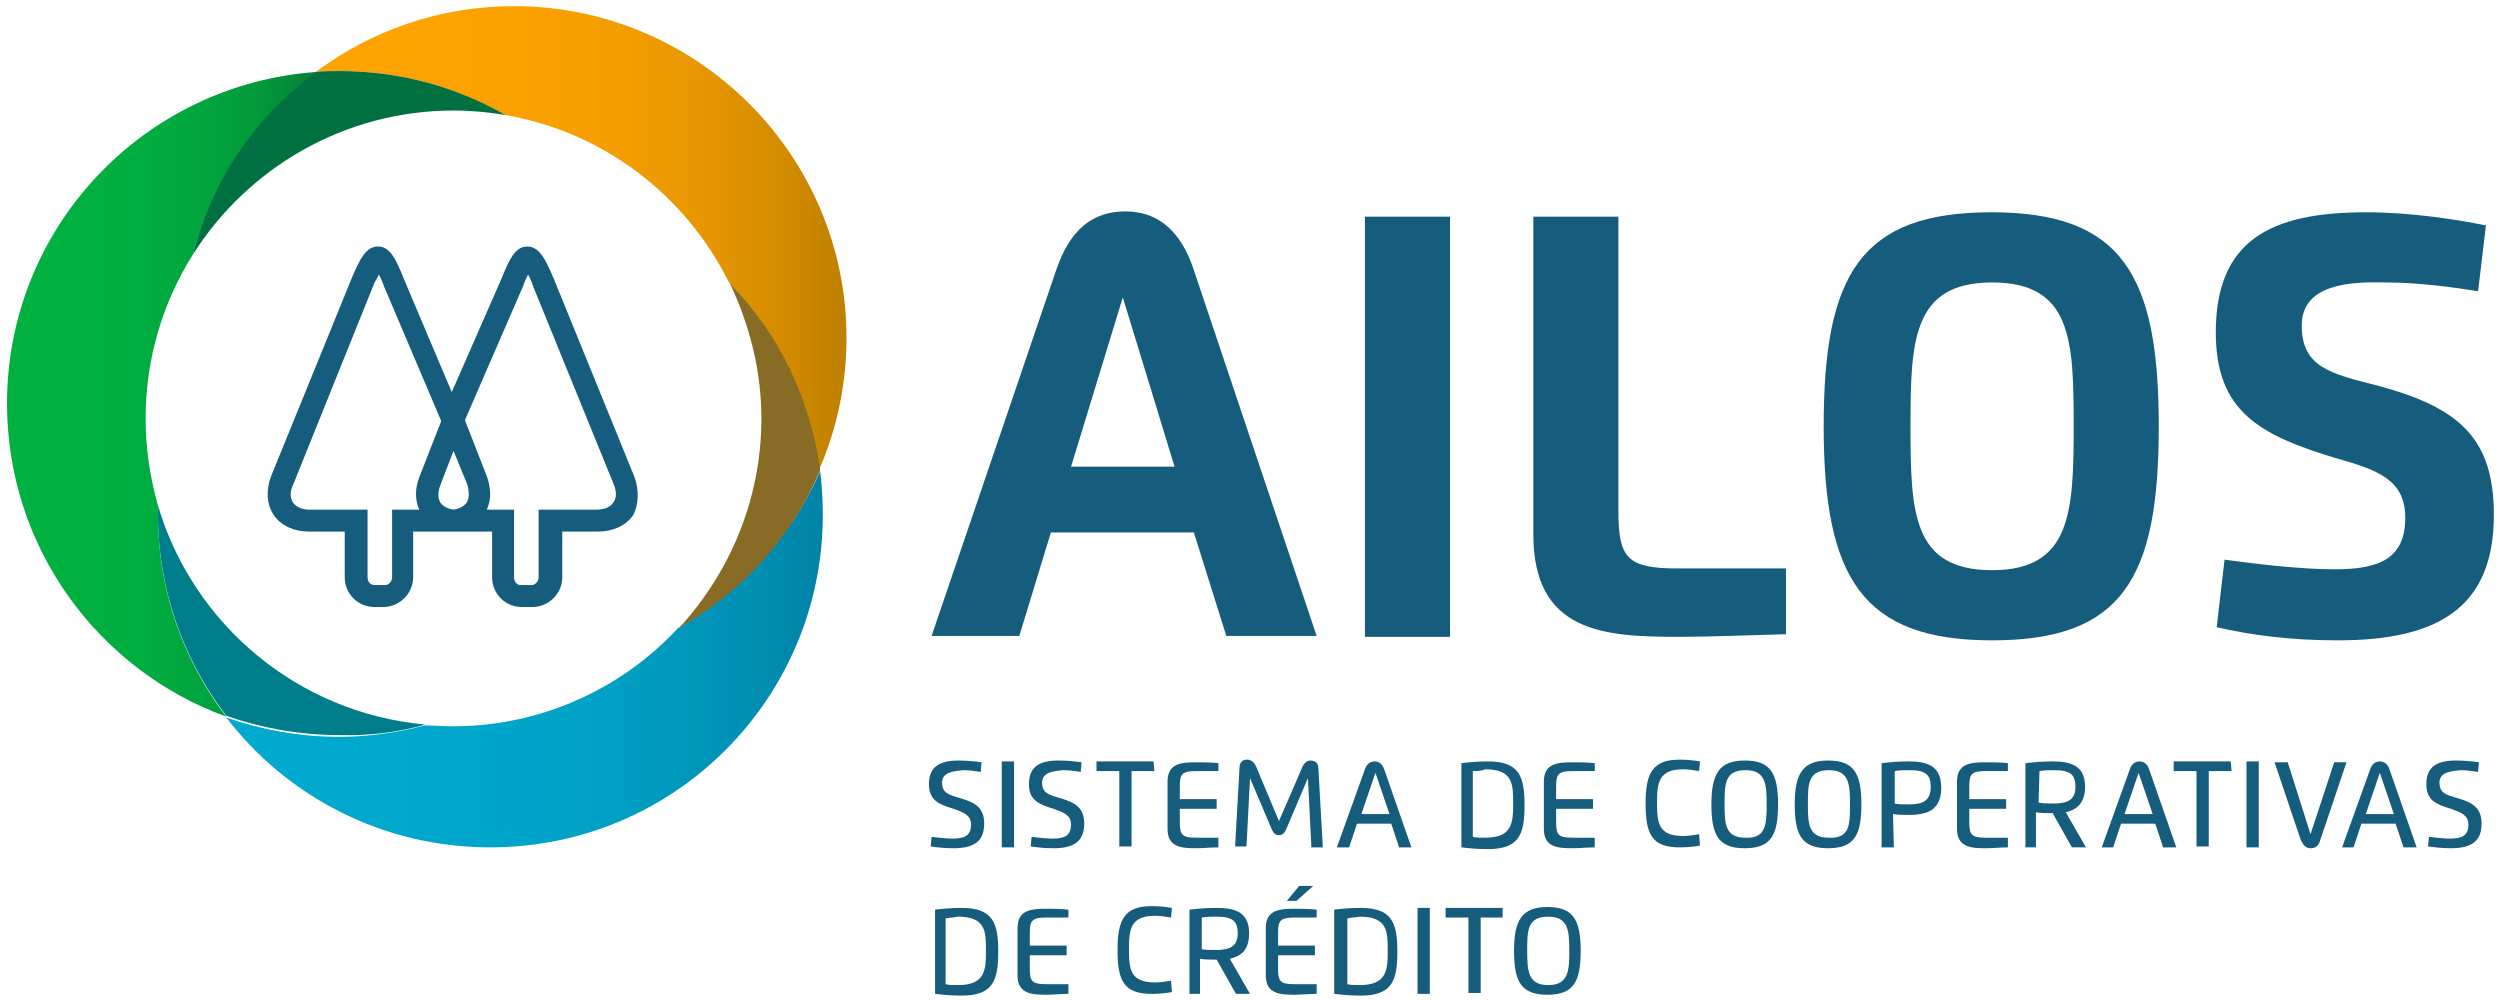 <?xml version="1.0" encoding="utf-8"?>
<!-- Generator: Adobe Illustrator 22.1.0, SVG Export Plug-In . SVG Version: 6.00 Build 0)  -->
<svg version="1.1" id="Layer_1" xmlns="http://www.w3.org/2000/svg" xmlns:xlink="http://www.w3.org/1999/xlink" x="0px" y="0px"
	 viewBox="0 0 285 114" style="enable-background:new 0 0 285 114;" xml:space="preserve">
<style type="text/css">
	.st0{fill:#165C7D;}
	.st1{fill:url(#SVGID_1_);}
	.st2{fill:url(#SVGID_2_);}
	.st3{fill:#886B25;}
	.st4{fill:url(#SVGID_3_);}
	.st5{fill:#007D8A;}
	.st6{fill:#007041;}
</style>
<g>
	<g>
		<path class="st0" d="M107.4,89.2c0,1.2,0.7,1.4,2.1,1.8c1.7,0.5,2.7,1.1,2.7,2.9c0,2.1-1.3,2.8-3.5,2.8c-1.1,0-1.8-0.1-2.6-0.2
			l0.1-1.1c0.8,0.1,1.7,0.2,2.4,0.2c1.3,0,2.1-0.3,2.1-1.6c0-1.1-0.9-1.4-2-1.8c-1.7-0.5-2.8-1-2.8-2.8c0-2,1.2-2.7,3.4-2.7
			c0.9,0,1.9,0.1,2.6,0.2l-0.1,1.1c-0.6-0.1-1.3-0.2-2-0.2C108.8,87.9,107.4,88,107.4,89.2z"/>
		<path class="st0" d="M114.2,86.8h1.4v9.8h-1.4V86.8z"/>
		<path class="st0" d="M118.8,89.2c0,1.2,0.7,1.4,2.1,1.8c1.7,0.5,2.7,1.1,2.7,2.9c0,2.1-1.3,2.8-3.5,2.8c-1.1,0-1.8-0.1-2.6-0.2
			l0.1-1.1c0.8,0.1,1.7,0.2,2.4,0.2c1.3,0,2.1-0.3,2.1-1.6c0-1.1-0.9-1.4-2-1.8c-1.7-0.5-2.8-1-2.8-2.8c0-2,1.2-2.7,3.4-2.7
			c0.9,0,1.9,0.1,2.6,0.2l-0.1,1.1c-0.6-0.1-1.3-0.2-2-0.2C120.2,87.9,118.8,88,118.8,89.2z"/>
		<path class="st0" d="M131.6,87.9h-2.6v8.6h-1.4v-8.6h-2.6v-1.1h6.5L131.6,87.9L131.6,87.9z"/>
		<path class="st0" d="M138.9,87.9h-2.5c-1.6,0-1.9,0.3-1.9,1.7v1.5h4.2v1.1h-4.2v1.6c0,1.4,0.3,1.7,1.9,1.7h2.5v1.1
			c-0.8,0-1.8,0.1-2.5,0.1c-1.7,0-3.3-0.1-3.3-2.2v-5.4c0-2.1,1.6-2.2,3.3-2.2c0.6,0,1.7,0,2.5,0.1V87.9z"/>
		<path class="st0" d="M145.8,93.6l2.6-6c0.2-0.6,0.6-0.9,1-0.9c0.6,0,0.9,0.3,0.9,1l0.5,8.9h-1.3l-0.4-7.9l-2.5,5.9
			c-0.2,0.4-0.4,0.6-0.8,0.6c-0.4,0-0.6-0.2-0.8-0.6l-2.5-5.9l-0.4,7.8h-1.3l0.5-8.9c0-0.7,0.3-1,0.9-1c0.4,0,0.8,0.3,1,0.8
			L145.8,93.6z"/>
		<path class="st0" d="M152.4,96.6l3.2-8.9c0.2-0.6,0.6-0.9,1.1-0.9s0.9,0.3,1.1,0.9l3.1,8.9h-1.4l-0.9-2.7h-3.9l-0.9,2.7H152.4z
			 M158.4,92.8l-1.6-4.7l-1.6,4.7H158.4z"/>
		<path class="st0" d="M166.6,87c0.8-0.1,1.9-0.2,3-0.2c3.6,0,4.2,1.7,4.2,5s-0.6,5-4.2,5c-1.1,0-2.2-0.1-3-0.2V87z M167.9,87.9v7.5
			c0.4,0.1,0.9,0.1,1.4,0.1c3.1,0,3.2-1.7,3.2-3.9s0-3.9-3.2-3.9C168.9,87.9,168.4,87.9,167.9,87.9z"/>
		<path class="st0" d="M181.8,87.9h-2.5c-1.6,0-1.9,0.3-1.9,1.7v1.5h4.2v1.1h-4.2v1.6c0,1.4,0.3,1.7,1.9,1.7h2.5v1.1
			c-0.7,0-1.8,0.1-2.5,0.1c-1.7,0-3.3-0.1-3.3-2.2v-5.4c0-2.1,1.6-2.2,3.3-2.2c0.6,0,1.7,0,2.5,0.1V87.9z"/>
		<path class="st0" d="M193.8,96.4c-0.6,0.1-1.4,0.2-2.3,0.2c-3.2,0-3.9-1.5-3.9-5s0.8-5,3.9-5c0.9,0,1.7,0.1,2.3,0.2l-0.1,1.1
			c-0.6-0.1-1.2-0.2-1.8-0.2c-2.8,0-3,1.5-3,3.8c0,2.4,0.2,3.8,3,3.8c0.6,0,1.2-0.1,1.8-0.2L193.8,96.4z"/>
		<path class="st0" d="M195.1,91.7c0-3.5,0.9-5,3.8-5s3.8,1.4,3.8,5c0,3.5-0.8,5-3.8,5S195.1,95.2,195.1,91.7z M201.4,91.7
			c0-2.3-0.1-3.9-2.4-3.9c-2.4,0-2.4,1.6-2.4,3.9s0.1,3.8,2.4,3.8C201.3,95.6,201.4,94,201.4,91.7z"/>
		<path class="st0" d="M204.6,91.7c0-3.5,0.9-5,3.8-5s3.8,1.4,3.8,5c0,3.5-0.8,5-3.8,5S204.6,95.2,204.6,91.7z M210.9,91.7
			c0-2.3-0.1-3.9-2.4-3.9c-2.4,0-2.4,1.6-2.4,3.9s0.1,3.8,2.4,3.8C210.9,95.6,210.9,94,210.9,91.7z"/>
		<path class="st0" d="M215.9,96.6h-1.4V87c0.8-0.1,1.9-0.2,3-0.2c2.1,0,3.8,0.4,3.8,3c0,2.5-1.5,3.1-3.7,3.1c-0.5,0-1.3,0-1.8-0.1
			L215.9,96.6L215.9,96.6z M215.9,91.6c0.6,0.1,1.1,0.1,1.7,0.1c1.6,0,2.5-0.4,2.5-2c0-1.4-0.6-1.9-2.4-1.9c-0.5,0-1.1,0-1.7,0.1
			v3.7H215.9z"/>
		<path class="st0" d="M228.9,87.9h-2.5c-1.6,0-1.9,0.3-1.9,1.7v1.5h4.2v1.1h-4.2v1.6c0,1.4,0.3,1.7,1.9,1.7h2.5v1.1
			c-0.7,0-1.8,0.1-2.5,0.1c-1.7,0-3.3-0.1-3.3-2.2v-5.4c0-2.1,1.6-2.2,3.3-2.2c0.6,0,1.7,0,2.5,0.1V87.9z"/>
		<path class="st0" d="M230.9,96.6V87c0.8-0.1,2-0.2,3-0.2c2.1,0,3.8,0.4,3.8,2.9c0,1.8-0.9,2.6-2.2,2.9l2.3,4h-1.6l-2.2-3.9h-0.1
			c-0.5,0-1.3,0-1.8-0.1v4L230.9,96.6L230.9,96.6z M232.4,91.5c0.6,0.1,1.1,0.1,1.7,0.1c1.6,0,2.5-0.4,2.5-1.9
			c0-1.4-0.6-1.9-2.4-1.9c-0.5,0-1.1,0-1.7,0.1L232.4,91.5L232.4,91.5z"/>
		<path class="st0" d="M239.6,96.6l3.2-8.9c0.2-0.6,0.6-0.9,1.1-0.9s0.9,0.3,1.1,0.9l3.1,8.9h-1.5l-0.9-2.7h-3.9l-0.9,2.7H239.6z
			 M245.4,92.8l-1.6-4.7l-1.6,4.7H245.4z"/>
		<path class="st0" d="M254.4,87.9h-2.6v8.6h-1.4v-8.6h-2.6v-1.1h6.5L254.4,87.9L254.4,87.9z"/>
		<path class="st0" d="M256.1,86.8h1.4v9.8h-1.4V86.8z"/>
		<path class="st0" d="M264.5,95.8c-0.2,0.7-0.6,0.9-1.1,0.9s-0.8-0.3-1.1-0.9l-3-8.9h1.5l2.6,8.2l2.7-8.2h1.4L264.5,95.8z"/>
		<path class="st0" d="M267,96.6l3.2-8.9c0.2-0.6,0.6-0.9,1.1-0.9s0.9,0.3,1.1,0.9l3.1,8.9h-1.5l-0.9-2.7h-3.9l-0.9,2.7H267z
			 M272.9,92.8l-1.6-4.7l-1.6,4.7H272.9z"/>
		<path class="st0" d="M278.1,89.2c0,1.2,0.7,1.4,2.1,1.8c1.7,0.5,2.7,1.1,2.7,2.9c0,2.1-1.3,2.8-3.5,2.8c-1,0-1.8-0.1-2.6-0.2
			l0.1-1.1c0.8,0.1,1.7,0.2,2.4,0.2c1.3,0,2.1-0.3,2.1-1.6c0-1.1-0.9-1.4-2-1.8c-1.7-0.5-2.8-1-2.8-2.8c0-2,1.2-2.7,3.4-2.7
			c0.9,0,1.9,0.1,2.6,0.2l-0.1,1.1c-0.6-0.1-1.3-0.2-2-0.2C279.5,87.9,278.1,88,278.1,89.2z"/>
		<path class="st0" d="M106.6,103.7c0.8-0.1,1.9-0.2,3-0.2c3.6,0,4.2,1.7,4.2,5s-0.6,5-4.2,5c-1.1,0-2.2-0.1-3-0.2V103.7z
			 M107.8,104.7v7.5c0.4,0.1,0.9,0.1,1.4,0.1c3.1,0,3.2-1.7,3.2-3.9s0-3.9-3.2-3.9C108.8,104.6,108.3,104.6,107.8,104.7z"/>
		<path class="st0" d="M121.8,104.6h-2.5c-1.6,0-1.9,0.3-1.9,1.7v1.5h4.2v1.1h-4.2v1.6c0,1.4,0.3,1.7,1.9,1.7h2.5v1.1
			c-0.8,0-1.8,0.1-2.5,0.1c-1.7,0-3.3-0.1-3.3-2.2v-5.4c0-2.1,1.6-2.2,3.3-2.2c0.6,0,1.7,0,2.5,0.1V104.6z"/>
		<path class="st0" d="M133.6,113.1c-0.6,0.1-1.4,0.2-2.3,0.2c-3.2,0-3.9-1.5-3.9-5s0.8-5,3.9-5c0.9,0,1.7,0.1,2.3,0.2l-0.1,1.1
			c-0.6-0.1-1.2-0.2-1.8-0.2c-2.8,0-3,1.5-3,3.8c0,2.4,0.2,3.8,3,3.8c0.6,0,1.2-0.1,1.8-0.2L133.6,113.1z"/>
		<path class="st0" d="M135.6,113.3v-9.6c0.8-0.1,2-0.2,3-0.2c2.1,0,3.8,0.4,3.8,2.9c0,1.9-0.9,2.6-2.2,2.9l2.3,4h-1.6l-2.2-3.9
			h-0.1c-0.5,0-1.3,0-1.8-0.1v4L135.6,113.3L135.6,113.3z M136.9,108.2c0.6,0.1,1.1,0.1,1.7,0.1c1.6,0,2.5-0.4,2.5-1.9
			c0-1.4-0.6-1.9-2.4-1.9c-0.5,0-1.1,0-1.7,0.1v3.6H136.9z"/>
		<path class="st0" d="M150.1,104.6h-2.5c-1.6,0-1.9,0.3-1.9,1.7v1.5h4.2v1.1h-4.2v1.6c0,1.4,0.3,1.7,1.9,1.7h2.5v1.1
			c-0.8,0-1.8,0.1-2.5,0.1c-1.7,0-3.3-0.1-3.3-2.2v-5.4c0-2.1,1.6-2.2,3.3-2.2c0.6,0,1.7,0,2.5,0.1V104.6z M148.1,101h1.6l-1.9,1.7
			h-1.1L148.1,101z"/>
		<path class="st0" d="M152.1,103.7c0.8-0.1,1.9-0.2,3-0.2c3.6,0,4.2,1.7,4.2,5s-0.6,5-4.2,5c-1.1,0-2.2-0.1-3-0.2V103.7z
			 M153.6,104.7v7.5c0.4,0.1,0.9,0.1,1.4,0.1c3.1,0,3.2-1.7,3.2-3.9s0-3.9-3.2-3.9C154.4,104.6,153.9,104.6,153.6,104.7z"/>
		<path class="st0" d="M161.6,103.5h1.4v9.8h-1.4V103.5z"/>
		<path class="st0" d="M171.4,104.6h-2.6v8.6h-1.4v-8.6h-2.6v-1.1h6.5v1.1H171.4z"/>
		<path class="st0" d="M172.6,108.4c0-3.5,0.9-5,3.8-5s3.8,1.4,3.8,5c0,3.5-0.8,5-3.8,5S172.6,111.9,172.6,108.4z M178.9,108.4
			c0-2.3-0.1-3.9-2.4-3.9c-2.4,0-2.4,1.6-2.4,3.9s0.1,3.9,2.4,3.9S178.9,110.7,178.9,108.4z"/>
	</g>
	<g>
		<path class="st0" d="M106.2,72.5l14.2-41.7c1.6-4.7,4.2-6.7,7.9-6.7c3.6,0,6.3,2.1,7.8,6.7l14,41.7h-10.3l-3.7-11.8h-16.3
			l-3.6,11.8H106.2z M133.9,53.2L128,33.9l-5.9,19.3H133.9z"/>
		<path class="st0" d="M155.6,24.7h9.7v47.9h-9.7V24.7z"/>
		<path class="st0" d="M203.6,72.3c-3.4,0.1-9.2,0.3-12.2,0.3c-8.6,0-16.6-0.5-16.6-11.7V24.7h9.7v33.6c0,5.3,1,6.5,6.7,6.5h12.4
			L203.6,72.3L203.6,72.3z"/>
		<path class="st0" d="M207.9,48.6c0-17.3,4.2-24.4,19.1-24.4c14.9,0,19.1,7.1,19.1,24.4S242,73,227.1,73
			C212.3,73,207.9,65.9,207.9,48.6z M236.4,48.6c0-9.8-0.2-16.4-9.3-16.4s-9.3,6.7-9.3,16.4c0,9.8,0.2,16.4,9.3,16.4
			C236.1,65,236.4,58.4,236.4,48.6z"/>
		<path class="st0" d="M262.4,37.1c0,4.8,3.3,5.5,8.8,6.9c9.2,2.5,13.1,6,13.1,14.7c0,10.6-6.4,14.3-17.8,14.3
			c-5.4,0-9.9-0.6-13.8-1.5l0.9-7.7c3.5,0.5,8.8,1.1,12.5,1.1c5,0,8.1-1.1,8.1-5.9c0-4.5-3.5-5.5-8-6.8c-8.6-2.6-13.6-5.3-13.6-14.3
			c0-10.4,6.1-13.7,17.1-13.7c5.1,0,10.3,0.8,13.7,1.5l-0.9,7.5c-3.1-0.5-7-1-10.5-1C268.1,32.1,262.4,32.3,262.4,37.1z"/>
	</g>
	<g>
		<g>
			<path class="st0" d="M72.3,54.3l-9.2-22.6c-0.9-2.1-1.6-3.6-3-3.6s-2.1,1.6-2.9,3.6l-5.7,13l-5.5-13c-0.8-2-1.5-3.6-2.9-3.6
				s-2.1,1.5-3,3.6l-9.2,22.6c-0.6,1.6-0.5,3.2,0.3,4.4s2.3,1.9,4,1.9h4.1v5.2c0,1.9,1.5,3.4,3.4,3.4h1c1.8,0,3.4-1.5,3.4-3.4v-2.5
				c0-0.1,0-0.2,0-0.3v-2.4h4.1c0.1,0,0.3,0,0.4,0c0.1,0,0.2,0,0.4,0h4.1V63c0,0.1,0,0.2,0,0.3v2.5c0,1.9,1.5,3.4,3.4,3.4h1.2
				c1.8,0,3.4-1.5,3.4-3.4v-5.2h4.1c1.7,0,3.2-0.7,4-1.9C72.8,57.5,72.9,55.9,72.3,54.3z M47.8,58.1h-3.1v7.7c0,0.5-0.4,0.9-0.8,0.9
				h-1.2c-0.5,0-0.8-0.4-0.8-0.9v-3.1v-4.6h-6.6c-0.9,0-1.5-0.3-1.9-0.8c-0.3-0.5-0.4-1.2,0-2l9.1-22.6c0.1-0.3,0.4-0.9,0.7-1.4
				c0.2,0.4,0.4,0.8,0.6,1.4L50.3,48l-2.5,6.4C47.3,55.7,47.3,57,47.8,58.1z M53.2,57.3c-0.3,0.4-0.8,0.7-1.5,0.8
				c-0.7-0.1-1.2-0.4-1.5-0.8c-0.3-0.5-0.3-1.2,0-2l1.5-3.9l1.6,3.9C53.5,56.1,53.5,56.8,53.2,57.3z M69.9,57.3
				c-0.3,0.5-1,0.8-1.9,0.8h-6.6v7.7c0,0.5-0.4,0.9-0.8,0.9h-1.2c-0.5,0-0.8-0.4-0.8-0.9v-7.7h-3.1c0.5-1.1,0.5-2.4,0-3.8L53,47.9
				l6.6-15.2c0.2-0.6,0.4-1,0.6-1.4c0.3,0.5,0.5,1.1,0.6,1.4l9.2,22.6C70.3,56.1,70.3,56.8,69.9,57.3z"/>
		</g>
		<g>
			
				<linearGradient id="SVGID_1_" gradientUnits="userSpaceOnUse" x1="25.75" y1="802.829" x2="93.75" y2="802.829" gradientTransform="matrix(1 0 0 1 0 -727.679)">
				<stop  offset="0" style="stop-color:#00A9CE"/>
				<stop  offset="0.411" style="stop-color:#00A7CB"/>
				<stop  offset="0.658" style="stop-color:#009FC3"/>
				<stop  offset="0.861" style="stop-color:#0091B5"/>
				<stop  offset="1" style="stop-color:#0083A6"/>
			</linearGradient>
			<path class="st1" d="M77.3,71.6c-6.4,6.9-15.6,11.2-25.7,11.2c-1.1,0-2.1-0.1-3.2-0.1C45.4,83.5,42,84,38.7,84
				c-4.5,0-8.9-0.8-12.9-2.2c6.9,9,17.8,14.8,30.1,14.8c21,0,37.9-17,37.9-37.9c0-1.7-0.1-3.4-0.3-5C90.2,61.2,84.4,67.5,77.3,71.6z
				"/>
			
				<linearGradient id="SVGID_2_" gradientUnits="userSpaceOnUse" x1="36.05" y1="754.779" x2="96.55" y2="754.779" gradientTransform="matrix(1 0 0 1 0 -727.679)">
				<stop  offset="0" style="stop-color:#FFA300"/>
				<stop  offset="0.35" style="stop-color:#FCA200"/>
				<stop  offset="0.56" style="stop-color:#F49D00"/>
				<stop  offset="0.734" style="stop-color:#E69600"/>
				<stop  offset="0.886" style="stop-color:#D28B00"/>
				<stop  offset="1" style="stop-color:#BD8000"/>
			</linearGradient>
			<path class="st2" d="M57.5,13.1c11.3,1.9,20.7,9.2,25.6,19.1c5.5,5.7,9.2,13.1,10.3,21.3c2-4.6,3.1-9.7,3.1-15
				c0-20.8-17-37.8-37.9-37.8c-8.5,0-16.3,2.8-22.6,7.5c0.9-0.1,1.8-0.1,2.7-0.1C45.5,8.1,52,9.9,57.5,13.1z"/>
			<path class="st3" d="M86.8,47.7c0,9.2-3.6,17.6-9.4,23.9c7.2-4.1,12.9-10.4,16.1-18c-1.1-8.2-4.8-15.7-10.3-21.3
				C85.4,36.9,86.8,42.2,86.8,47.7z"/>
			
				<linearGradient id="SVGID_3_" gradientUnits="userSpaceOnUse" x1="0.75" y1="772.629" x2="35.98" y2="772.629" gradientTransform="matrix(1 0 0 1 0 -727.679)">
				<stop  offset="0" style="stop-color:#00B140"/>
				<stop  offset="0.39" style="stop-color:#00AE40"/>
				<stop  offset="0.625" style="stop-color:#01A63E"/>
				<stop  offset="0.818" style="stop-color:#02983B"/>
				<stop  offset="0.988" style="stop-color:#038437"/>
				<stop  offset="1" style="stop-color:#038237"/>
			</linearGradient>
			<path class="st4" d="M18,57.6c-0.9-3.2-1.4-6.5-1.4-9.9c0-6.9,2-13.3,5.4-18.7c2.2-8.5,7.3-15.8,14.1-20.8
				C16.3,9.6,0.8,26,0.8,46c0,16.4,10.4,30.4,25,35.7C20.9,75.3,18,67.3,18,58.6C18,58.3,18,57.9,18,57.6z"/>
			<path class="st5" d="M48.5,82.6C34,81.3,22,71.2,18,57.6c0,0.3,0,0.6,0,0.9c0,8.7,2.9,16.7,7.8,23.1c4,1.4,8.4,2.2,12.9,2.2
				C42,83.9,45.3,83.5,48.5,82.6z"/>
			<path class="st6" d="M22,29c6.2-9.8,17.2-16.4,29.7-16.4c2,0,4,0.2,5.9,0.5c-5.6-3.2-12-5-18.9-5c-0.9,0-1.8,0-2.7,0.1
				C29.1,13.3,24.1,20.6,22,29z"/>
		</g>
	</g>
</g>
</svg>
